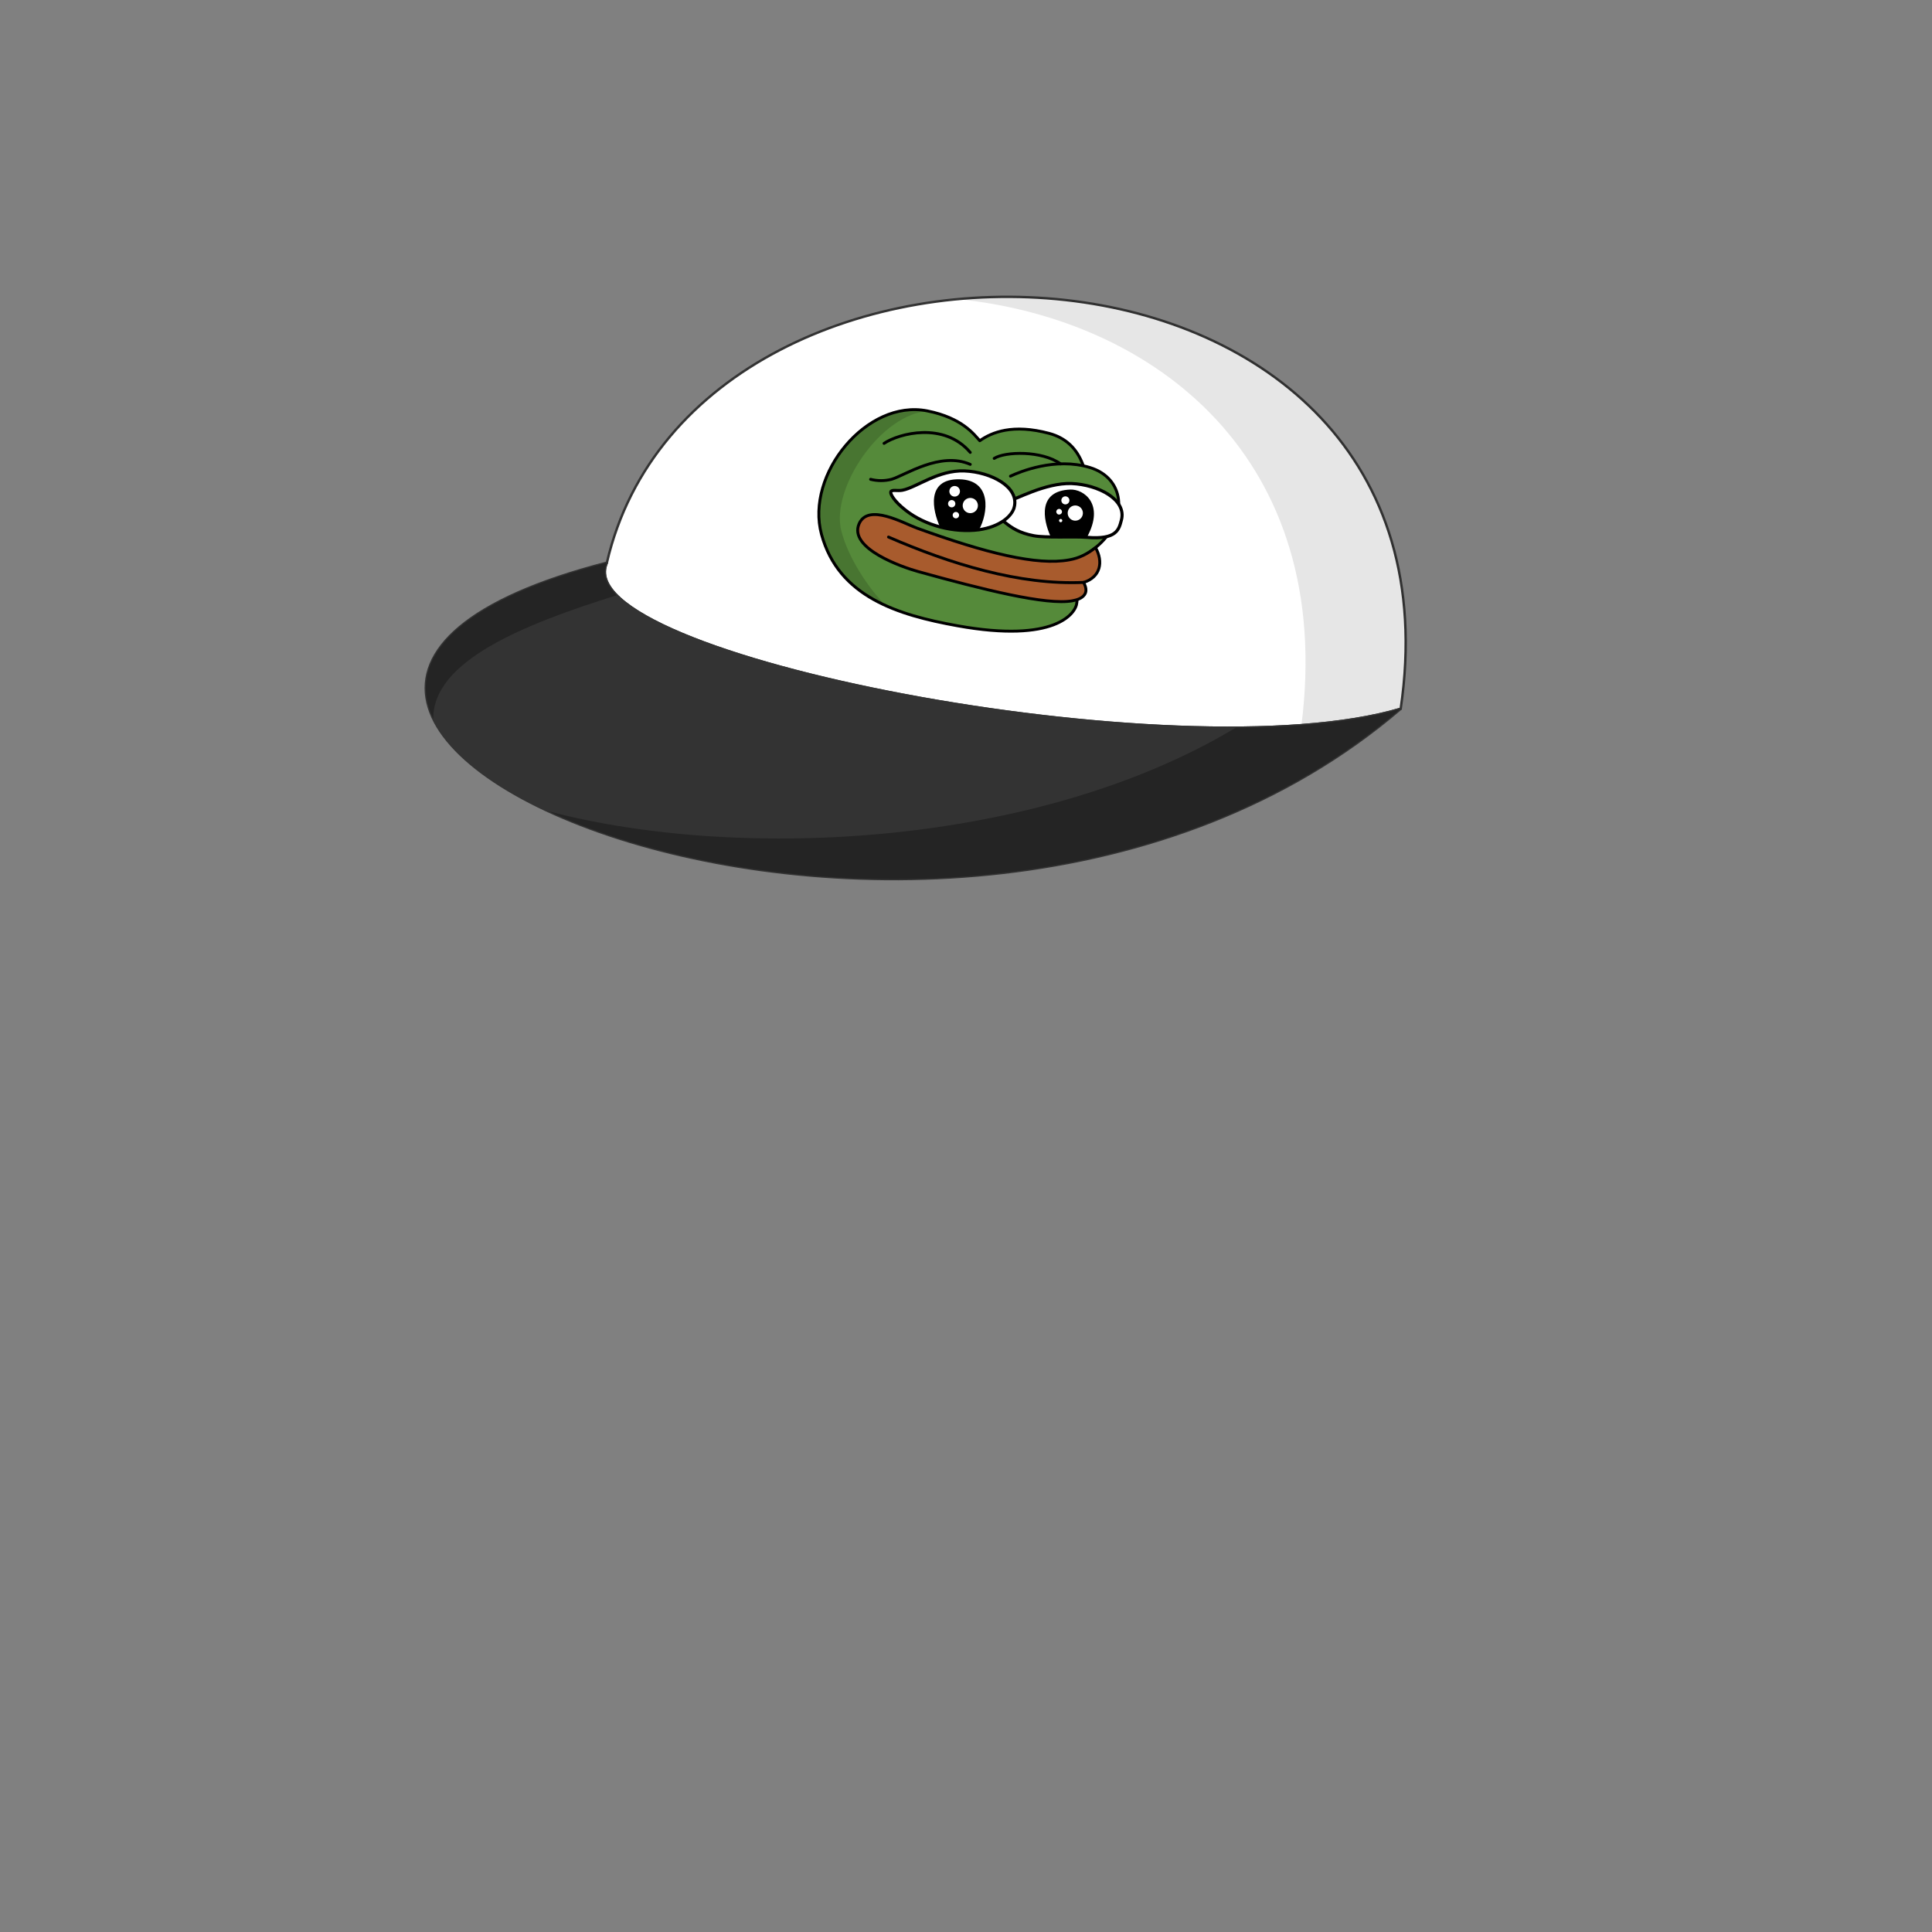 <svg xmlns="http://www.w3.org/2000/svg" xmlns:xlink="http://www.w3.org/1999/xlink" width="4000" height="4000" fill="none" xmlns:v="https://vecta.io/nano"><rect width="100%" height="100%" fill="#808080" stroke="none"/><style><![CDATA[.B{stroke-linejoin:round}.C{stroke:#000}.D{stroke-miterlimit:10}.E{stroke-width:6}.F{stroke-linecap:round}.G{fill-rule:evenodd}.H{stroke-width:6.542}]]></style><path d="M1256.5 1165c-87.5 192 1187 438.5 1643.5 302.5 154-1048-1456.5-1108-1643.5-302.5z" fill="#fff" stroke="#333" stroke-width="5" class="B"/><path d="M2694.5 1501.44c78.46-5.9 148.38-16.92 205.5-33.94 90.96-619.026-433.7-893.343-917-848.197 409.55 41.738 781.3 330.317 711.5 882.137z" fill="#000" fill-opacity=".1" class="G"/><path d="M1256.5 1165c-87.5 192 1187 438.5 1643.5 302.5-953 816.5-2815 0-1643.5-302.5z" fill="#333" stroke="#333" stroke-width="5" class="B"/><path d="M1135.85 1679.8l2.65.7c402.78 104.44 1014.85 69.93 1420.02-173.85 133.95-.82 253.06-12.8 341.48-39.15-533.8 457.34-1352.8 402.34-1764.15 212.3zm140.88-447.37c-192.66 60.27-381.013 136.05-379.652 255.84-56.42-116.8 35.645-239.67 359.422-323.27-10.02 21.98-2.18 44.68 20.23 67.43z" fill-opacity=".3" fill="#000" class="G"/><g class="B C D E"><path d="M1982.44 1295.62c-123.73-22.3-246.38-59.98-281.6-189.25-33.9-124.407 93.88-280.504 218.9-255.657 73.43 14.595 97.74 49.88 108.8 61.78 24.94-17.578 68.26-35.425 143.65-15.223 134.26 35.973 64.76 258.8 57.27 350.68-1.77 21.74-44.6 84.14-247 47.67z" fill="#558a3a"/><path d="M1802.47 992.36c14.3 3.66 29.3 3.63 43.6-.086 27.75-8.223 100.68-58.08 162.77-30.81" class="F"/></g><use xlink:href="#B" fill="#558a3a"/><g class="B C D E F"><use xlink:href="#B"/><path d="M1830.32 917.957c31.16-20.77 124.16-45.236 178.48 18.704"/></g><path d="M2250.5 1112.5c-27.15-2.3-85.1 1.54-110.45-3.36-29.64-5.72-44.98-16.1-58.4-26.75-24.9-19.52-16.42-33.94-15.42-37.64 1.54-5.78 12.04-7.02 22.93-8 10.9-1 75.48-37.823 129.74-35.6s114.3 32.84 102.8 75.68c-5.1 19-9.08 40.96-71.2 35.7z" fill="#fff" class="C D H"/><path d="M2250.68 1111.82c-25.45-3.7-51.3-2.23-76.27-2.75-14.65-33.27-26.48-92.83 41.58-95.5 27.42-1.07 71.86 29.55 34.7 98.24z" fill="#000"/><path d="M2222.2 1077.5c8.4 2.25 17.05-2.74 19.3-11.15 2.25-8.4-2.74-17.06-11.15-19.3-8.4-2.26-17.06 2.73-19.3 11.15-2.25 8.4 2.74 17.05 11.15 19.3zm-18.6-33.5c4.45 1.2 9.02-1.45 10.2-5.9 1.2-4.45-1.44-9.02-5.9-10.2s-9.02 1.45-10.22 5.9 1.45 9.03 5.9 10.22zm-12.3 21.18c3.15.84 6.4-1.02 7.23-4.17s-1.03-6.38-4.17-7.23c-3.15-.84-6.38 1.03-7.23 4.17-.84 3.15 1.03 6.4 4.17 7.23zm3.84 15.92c1.8.5 3.65-.58 4.14-2.4.48-1.8-.6-3.65-2.4-4.13-1.8-.5-3.66.58-4.14 2.4-.48 1.8.6 3.65 2.4 4.13z" fill="#fff"/><g class="C D"><path d="M2058.38 949.06c22.35-14.304 98.4-16.688 137.6 11.446" class="B E F"/><path d="M2099.7 1050.7c-4.86 18.13-29.76 39.97-72.65 46.1-51.52 6.6-111-8.02-152.2-40.53-24.92-19.53-31.6-33.93-30.6-37.66 1.54-5.75 13.17-1.6 23.93-3.63 28.9-5.45 74.5-42.198 128.75-39.984s114.25 32.864 102.78 75.704z" fill="#fff" class="H"/></g><path d="M2026.94 1096.78c-26.9 3.45-54.84 1.52-80.9-6.24-15.08-32.9-29.7-99.677 40.4-98.213 67.82 1.416 59.4 70.403 40.5 104.453z" fill="#000"/><g class="B C E"><path d="M2243.74 1205.76c-1.03.33 9.6 13.95 1.66 25.43-5.6 8.08-16.12 10.9-25.23 12.7-53.37 9.82-184.86-23.28-319.64-60.67-31.2-8.66-144.36-47.36-121.87-98.8 18.9-43.2 92.2-1 120.07 9.1 142.37 51.53 248.34 78.1 315.27 65.57 20.48-3.56 38.1-12.47 54.15-25.46 16.7 29.74 10.26 61.22-24.4 72.13z" fill="#a85b2d"/><path d="M1839.56 1111.9c127.56 55.38 270.8 100 404.18 93.87" class="D F"/></g><path d="M2004.83 1061.9c8.4 2.25 17.06-2.74 19.3-11.15s-2.74-17.06-11.15-19.3c-8.4-2.26-17.06 2.74-19.3 11.15s2.74 17.05 11.15 19.3zm-31.16-34.13c5.85 1.57 11.86-1.9 13.43-7.76s-1.9-11.86-7.75-13.43-11.87 1.9-13.44 7.76c-1.56 5.85 1.9 11.86 7.76 13.43zm-5.23 22.4c4.04 1.1 8.18-1.3 9.26-5.34s-1.3-8.18-5.34-9.26-8.18 1.3-9.27 5.34c-1.08 4.04 1.32 8.18 5.35 9.26zm8.9 22.8c3.53.95 7.16-1.15 8.1-4.68.95-3.54-1.15-7.17-4.68-8.12-3.54-.94-7.17 1.15-8.12 4.7-.94 3.53 1.15 7.16 4.7 8.1z" fill="#fff"/><path d="M1832.84 1253c-76.3-35.22-112.5-79.18-131.96-146.6-35.58-123.318 92.23-283.485 223.34-255.573-99.27 3.937-205.16 160.493-182.24 248.753 14.7 56.55 56.1 117.77 90.86 153.43z" fill="#000" fill-opacity=".15"/><defs ><path id="B" d="M1897.44 1103.3c109.57 39.66 280.76 121.35 383.16 19.3 53.8-53.72 47.66-132.78-24.18-154.666-71.83-21.885-145.8 9.236-164.4 17.912"/></defs></svg>
